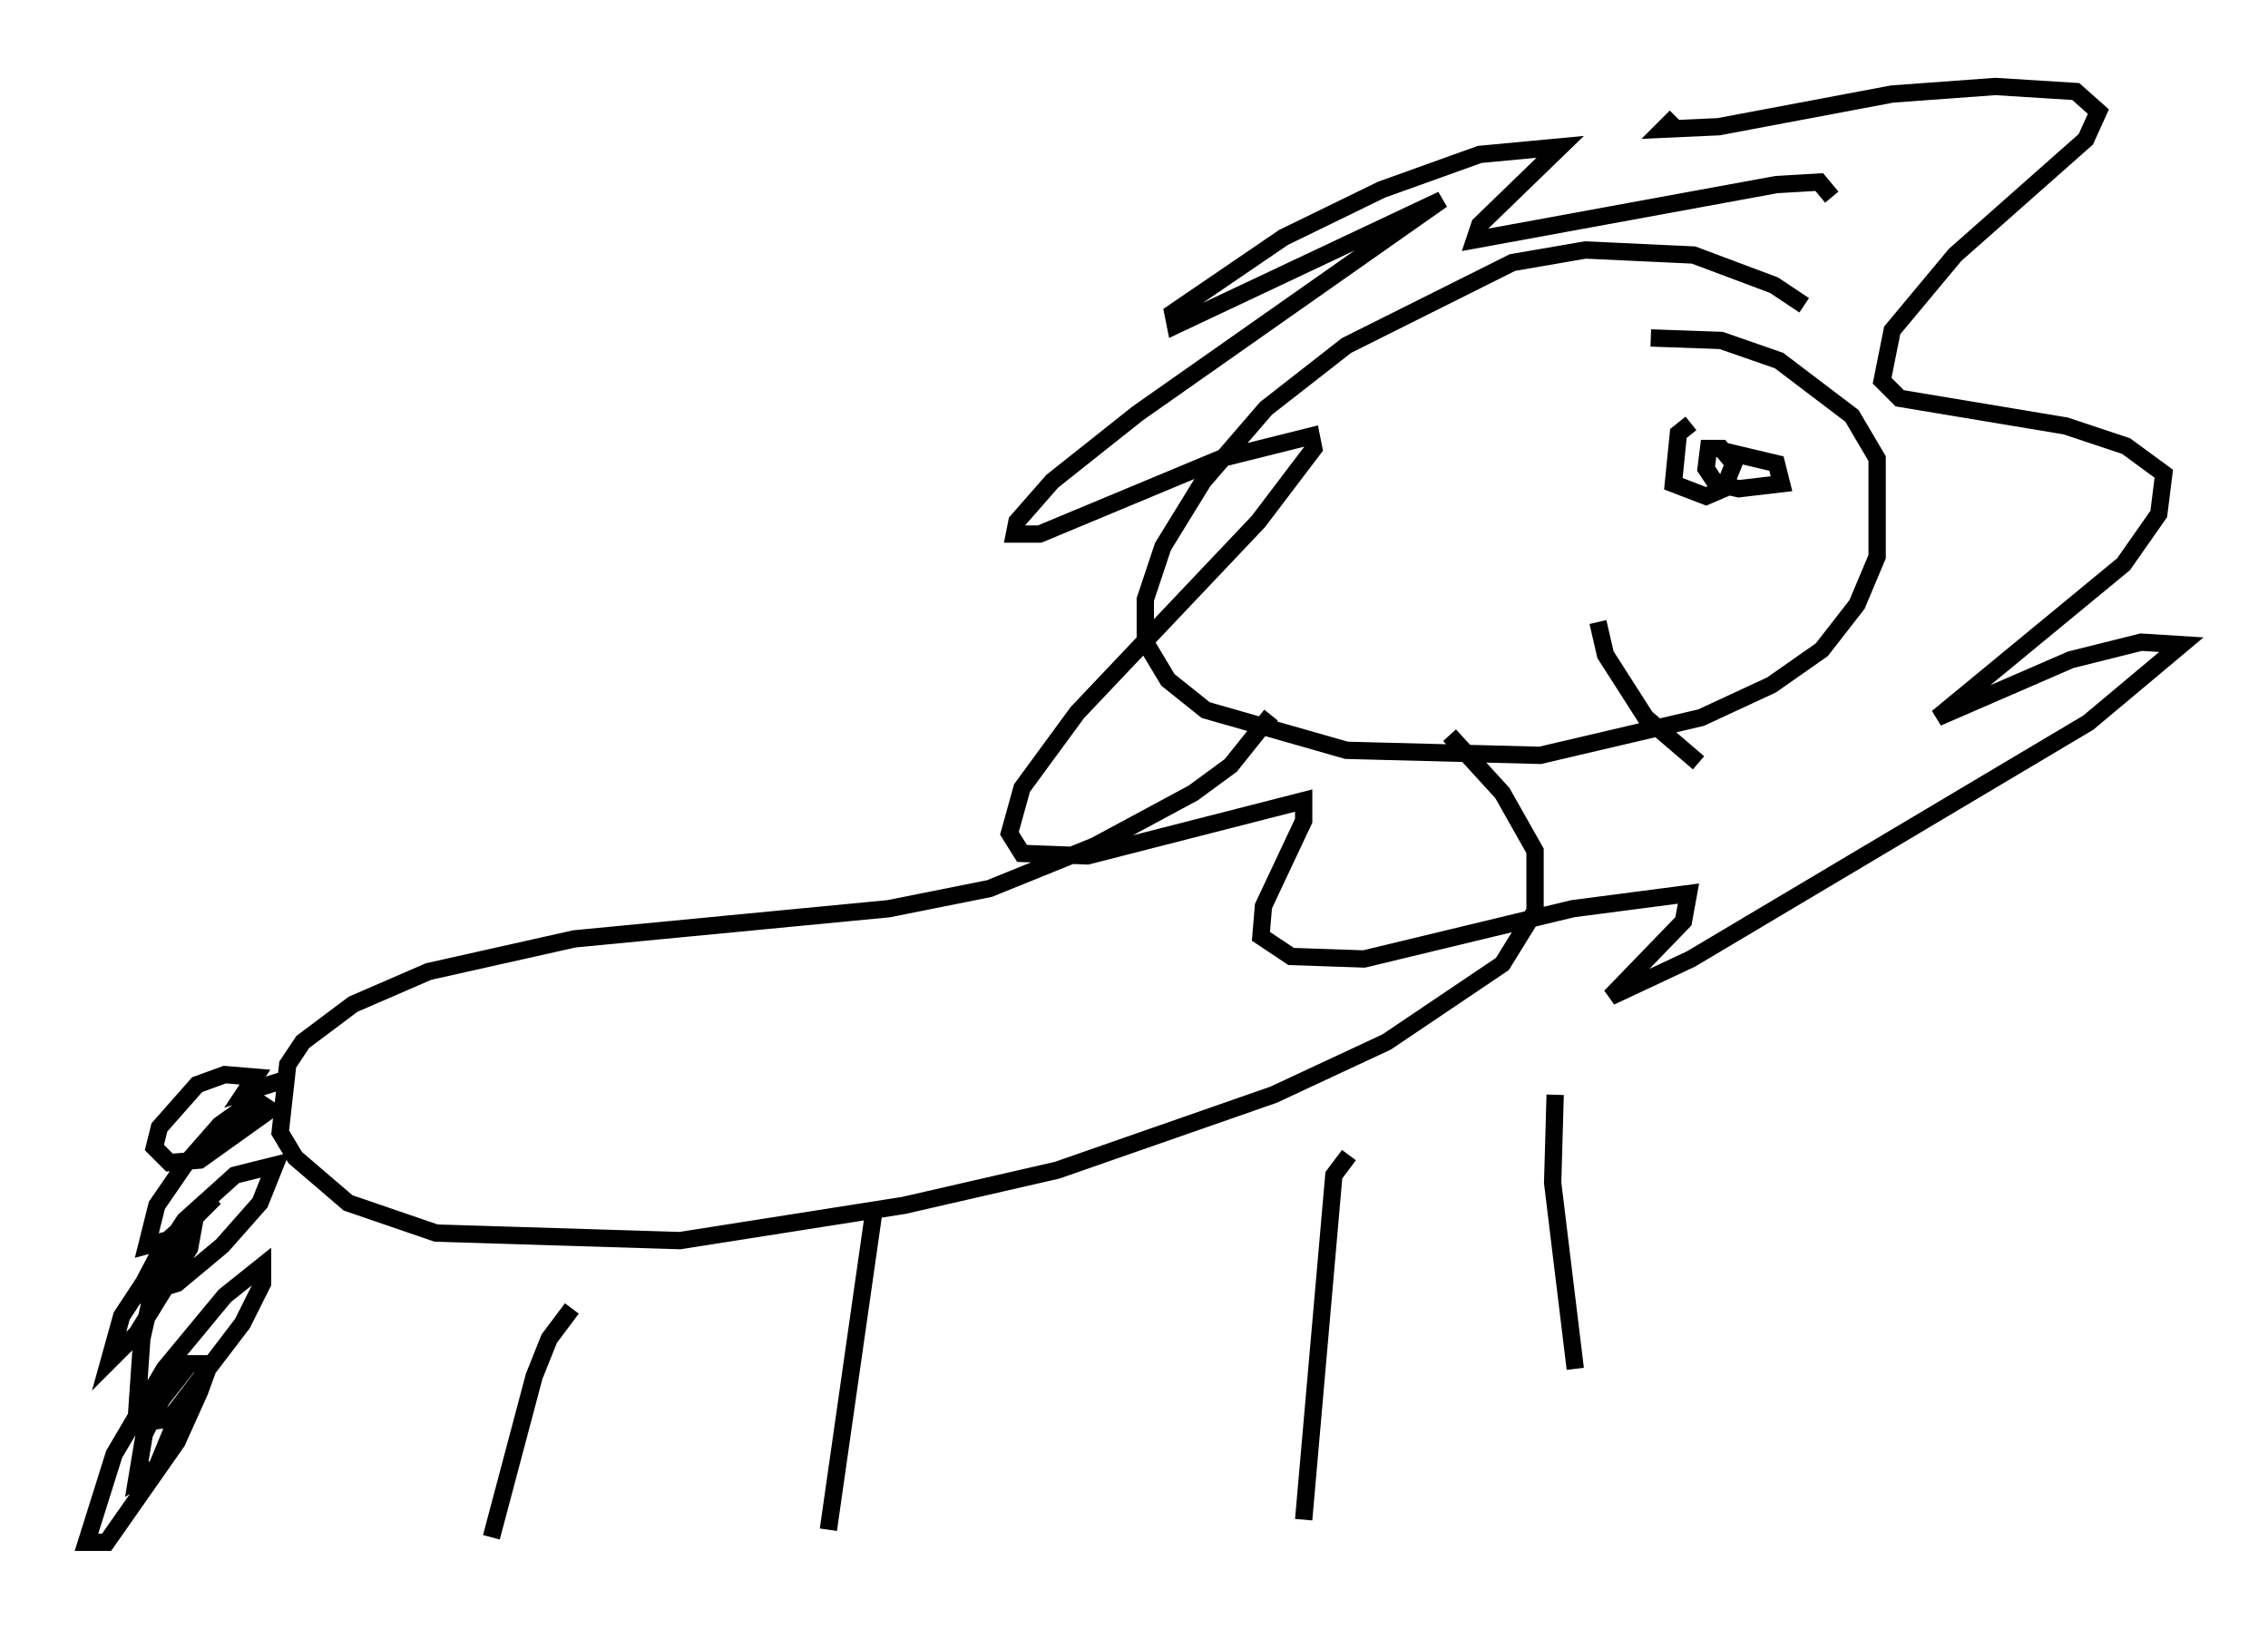 <?xml version="1.0" encoding="utf-8" ?>
<svg baseProfile="full" height="94.1" version="1.1" width="130.994" xmlns="http://www.w3.org/2000/svg" xmlns:ev="http://www.w3.org/2001/xml-events" xmlns:xlink="http://www.w3.org/1999/xlink"><defs /><rect fill="white" height="94.1" width="130.994" x="0" y="0" /><path d="M104.787, 18.799 m-0.581, -1.162 l-1.743, -1.162 -4.648, -1.743 l-6.246, -0.291 -4.212, 0.726 l-9.587, 4.793 -4.648, 3.631 l-3.631, 4.212 -2.324, 3.777 l-1.017, 3.05 0.0, 2.469 l1.307, 2.179 2.179, 1.743 l8.134, 2.324 11.184, 0.291 l9.296, -2.179 4.067, -1.888 l2.905, -2.034 2.034, -2.615 l1.162, -2.76 0.0, -5.665 l-1.453, -2.469 -4.212, -3.196 l-3.341, -1.162 -4.067, -0.145 m-21.933, 21.788 l-2.324, 2.905 -2.179, 1.598 l-5.665, 3.05 -6.101, 2.469 l-5.81, 1.162 -18.156, 1.743 l-8.425, 1.888 -4.358, 1.888 l-2.905, 2.179 -0.872, 1.307 l-0.436, 3.922 0.872, 1.453 l3.05, 2.615 5.084, 1.743 l14.089, 0.436 12.927, -2.034 l8.86, -2.034 12.492, -4.358 l6.536, -3.05 6.682, -4.503 l1.888, -3.05 0.0, -3.486 l-1.888, -3.341 -3.05, -3.341 m-50.693, 33.117 l-1.307, 1.743 -0.872, 2.179 l-2.469, 9.296 m22.078, -18.737 l-2.615, 18.302 m30.067, -21.642 l-0.872, 1.162 -1.743, 19.899 m14.525, -24.547 l-0.145, 5.084 1.307, 10.749 m14.816, -67.687 l-0.726, -0.872 -2.469, 0.145 l-17.43, 3.196 0.291, -0.872 l4.648, -4.503 -4.648, 0.436 l-5.665, 2.034 -5.665, 2.76 l-6.391, 4.358 0.145, 0.726 l15.397, -7.263 -17.575, 12.346 l-4.939, 3.922 -2.034, 2.324 l-0.145, 0.726 1.453, 0.0 l10.458, -4.358 5.229, -1.307 l0.145, 0.726 -3.196, 4.212 l-10.458, 11.039 -3.196, 4.358 l-0.726, 2.615 0.726, 1.162 l3.777, 0.145 12.492, -3.196 l0.0, 1.162 -2.324, 4.939 l-0.145, 1.743 1.743, 1.162 l4.212, 0.145 12.056, -2.905 l6.682, -0.872 -0.291, 1.598 l-4.212, 4.358 4.648, -2.179 l22.95, -13.654 5.374, -4.503 l-2.324, -0.145 -4.067, 1.017 l-7.698, 3.341 10.749, -8.86 l2.034, -2.905 0.291, -2.324 l-2.179, -1.598 -3.486, -1.162 l-9.587, -1.598 -1.017, -1.017 l0.581, -2.905 3.631, -4.358 l7.553, -6.682 0.726, -1.598 l-1.307, -1.162 -4.648, -0.291 l-5.955, 0.436 -10.022, 1.888 l-3.196, 0.145 0.726, -0.726 m-4.503, 29.195 l0.436, 1.888 2.324, 3.631 l3.05, 2.615 m-0.436, -19.609 l-0.726, 0.581 -0.291, 2.905 l1.888, 0.726 1.017, -0.436 l0.581, -1.453 -0.726, -0.872 l-0.726, 0.0 -0.145, 1.162 l0.581, 0.872 1.307, 0.291 l2.469, -0.291 -0.291, -1.162 l-3.05, -0.726 m-83.084, 36.313 l-2.324, 0.726 0.581, -0.872 l-1.743, -0.145 -1.598, 0.581 l-2.179, 2.469 -0.291, 1.162 l0.872, 0.872 1.743, -0.145 l4.067, -2.905 -0.872, -0.581 l-2.034, 1.453 -2.034, 2.324 l-1.598, 2.324 -0.581, 2.324 l1.598, -0.436 2.324, -2.324 l-2.905, 2.615 -1.598, 3.05 l2.324, -0.726 2.615, -2.179 l2.179, -2.469 0.872, -2.179 l-2.324, 0.581 -2.905, 2.615 l-3.631, 5.52 -0.726, 2.615 l1.598, -1.598 3.05, -4.939 l0.291, -1.598 -1.017, 0.872 l-1.307, 2.76 -0.726, 3.196 l-0.291, 4.212 0.726, 0.581 l1.162, -0.145 4.212, -5.52 l1.162, -2.324 0.0, -1.017 l-2.179, 1.743 -3.486, 4.212 l-2.905, 4.939 -1.598, 5.084 l1.162, 0.0 4.067, -5.81 l1.307, -2.905 0.581, -1.598 l-1.162, 0.0 -1.598, 2.034 l-1.017, 2.034 -0.436, 2.615 l1.162, -0.726 1.017, -2.469 " fill="none" stroke="black" stroke-width="1" /></svg>